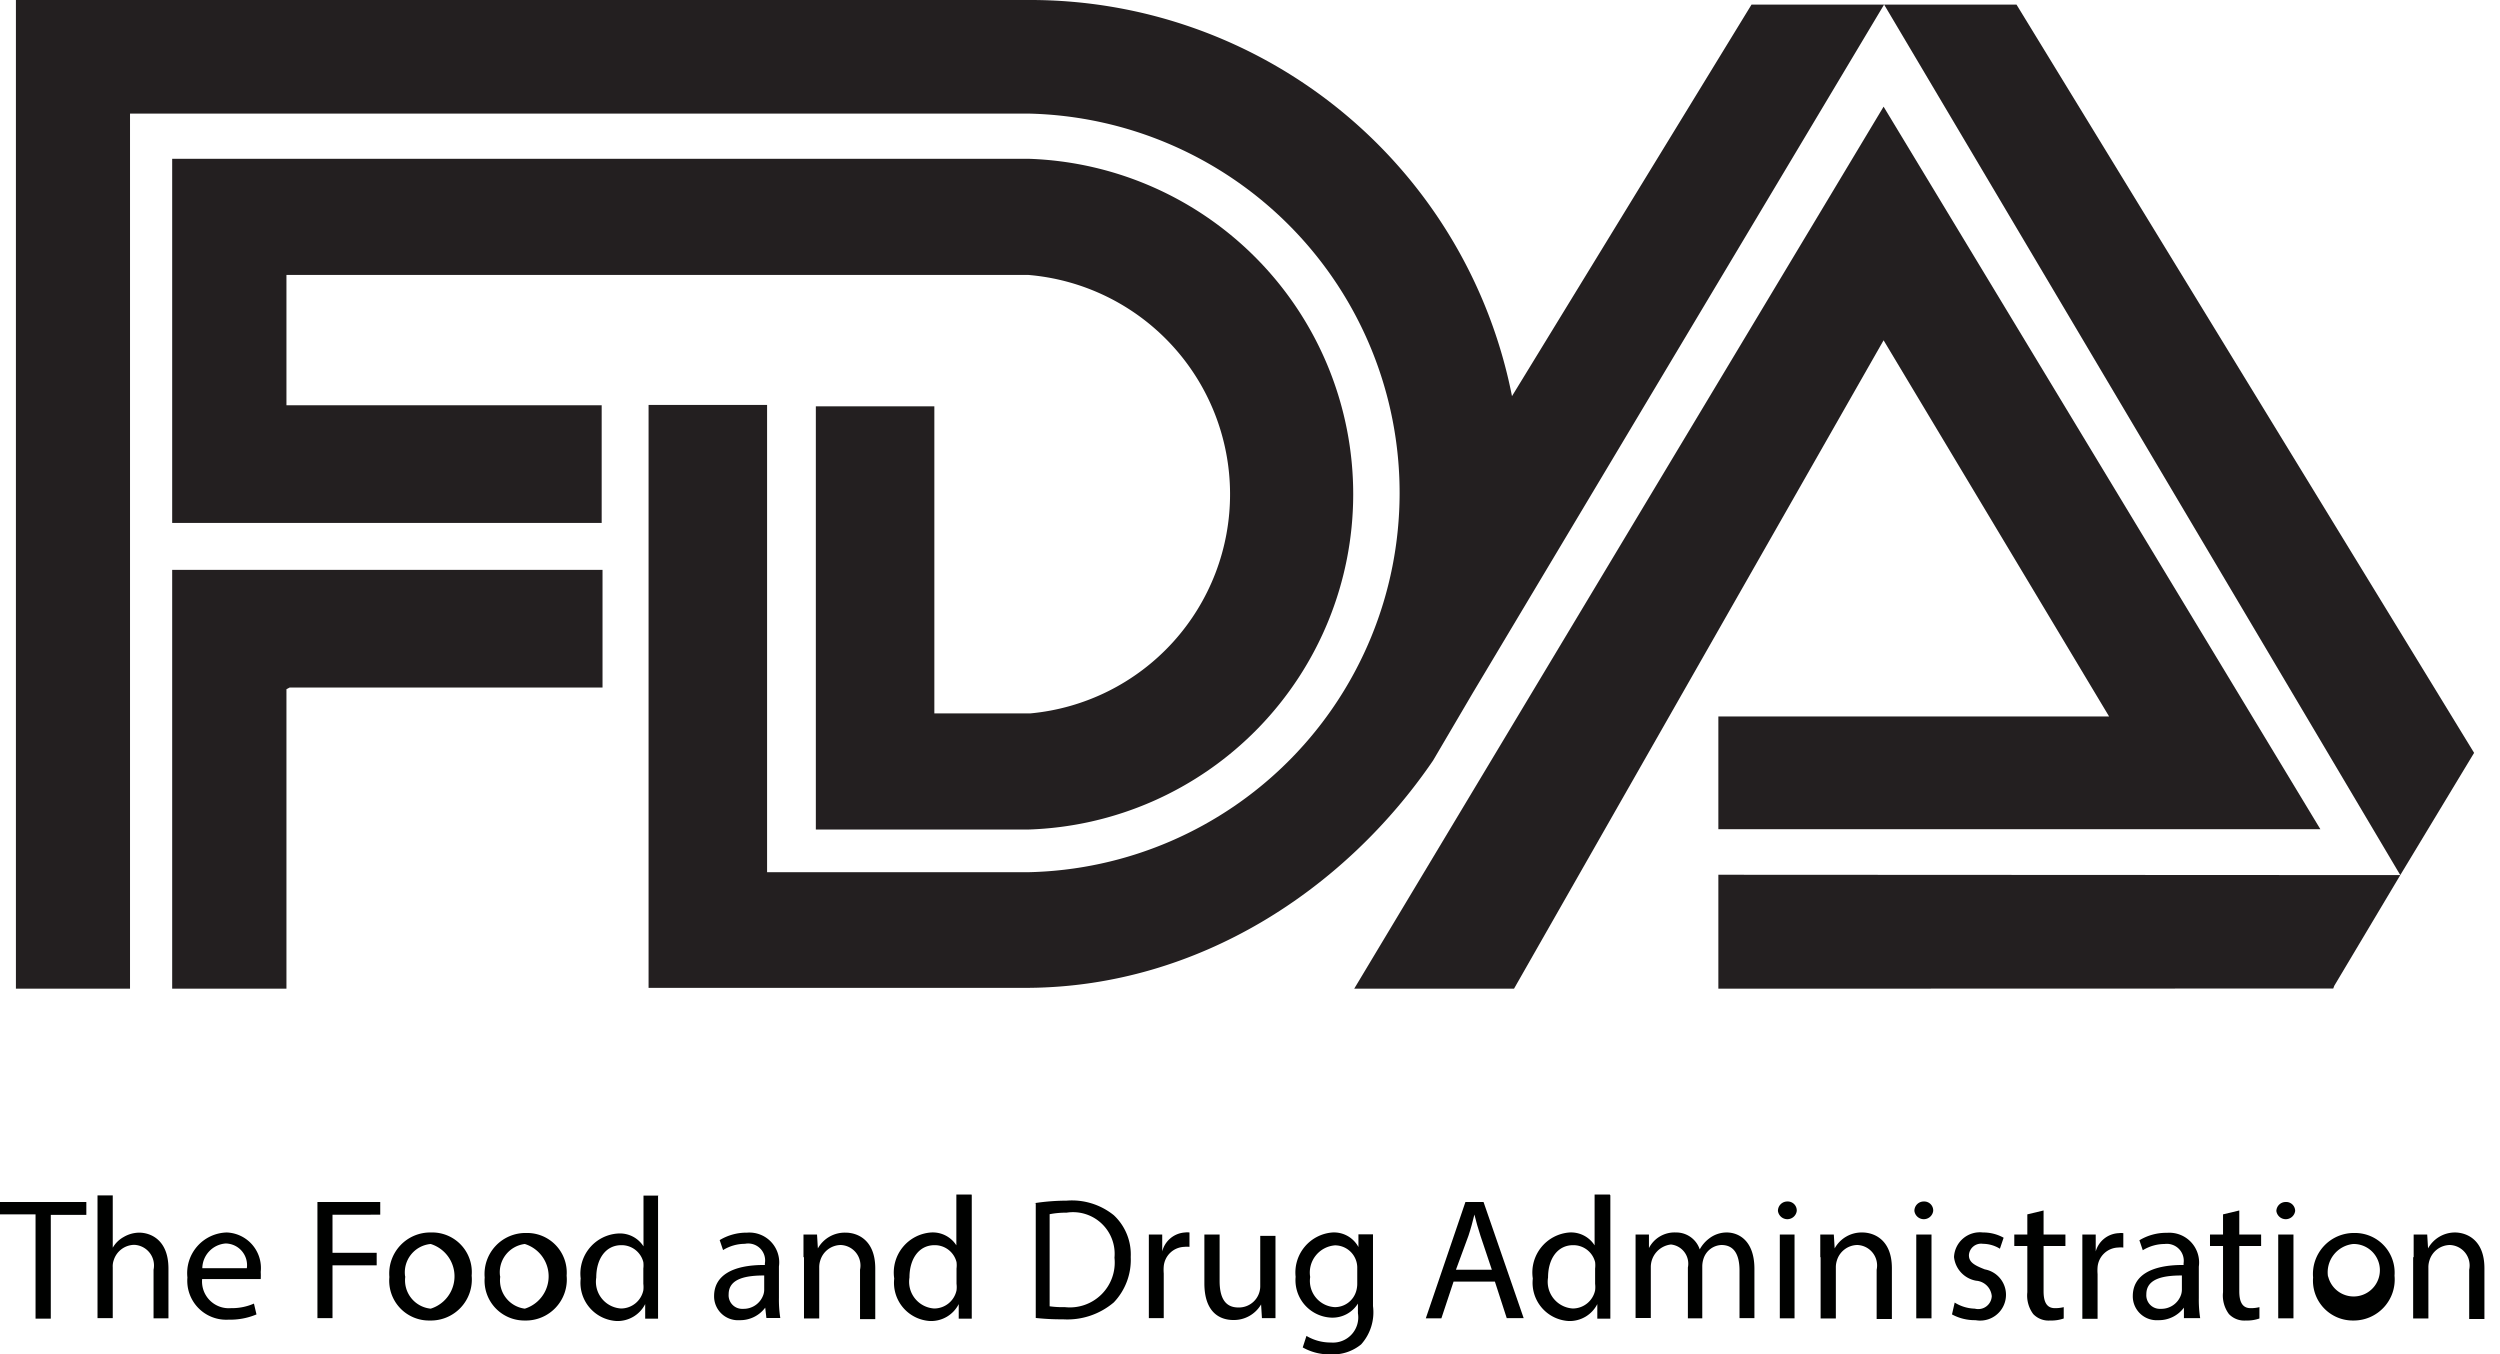 <svg xmlns="http://www.w3.org/2000/svg" viewBox="0 0 147.67 80"><defs><style>.a{fill:#231f20;fill-rule:evenodd;}.b{fill:#000100;}</style></defs><title>logos</title><polygon class="a" points="17.11 40.61 35.59 40.61 35.59 33.66 10.44 33.66 10.17 33.66 10.17 58.4 16.92 58.4 16.92 40.71 17.11 40.61 17.11 40.61"/><path class="a" d="M10.17,9.38H60.66l0.11,0A19.82,19.82,0,0,1,60.71,49H48.19v-25h7V42.14h5.66a13,13,0,0,0-.11-25.9H16.92v7.7H35.54l0,6.95H10.17V9.38h0Z"/><polygon class="a" points="111.29 0.27 141.78 51.69 146.14 44.47 119.11 0.27 111.29 0.27 111.29 0.27"/><polygon class="a" points="79.99 58.4 111.26 6.3 137.06 48.98 101.5 48.98 101.5 42.32 124.58 42.32 111.26 20.1 89.43 58.4 79.99 58.4 79.99 58.4"/><polygon class="a" points="141.78 51.69 101.5 51.67 101.5 58.4 137.82 58.39 137.88 58.23 141.78 51.69 141.78 51.69"/><path class="a" d="M38.31,51.47l0-27.55h7v27.6h15.4a22.41,22.41,0,0,0,.05-44.81H7.68V58.4H0.94V0H60.82A29,29,0,0,1,89.31,23.4L103.46,0.27h7.83L87,40.92l-2.35,4c-5.22,7.65-13.88,13.34-23.85,13.43H38.31V51.47h0Z"/><path class="b" d="M2.1,71.73H0V71H5.1v0.76H3v6.13H2.1V71.73Z"/><path class="b" d="M5.76,70.61h0.9v3.09h0a1.67,1.67,0,0,1,.64-0.63,1.85,1.85,0,0,1,.92-0.26c0.66,0,1.73.41,1.73,2.12v2.94H9.07V75a1.22,1.22,0,0,0-1.14-1.47,1.29,1.29,0,0,0-1.21.9,1.09,1.09,0,0,0-.06.43v3H5.76V70.61Z"/><path class="b" d="M11.94,75.55a1.58,1.58,0,0,0,1.7,1.72A3.25,3.25,0,0,0,15,77l0.15,0.64a4,4,0,0,1-1.65.31,2.3,2.3,0,0,1-2.43-2.49A2.4,2.4,0,0,1,13.4,72.8a2.1,2.1,0,0,1,2,2.33,3.35,3.35,0,0,1,0,.42H11.94Zm2.64-.64a1.28,1.28,0,0,0-1.25-1.46,1.49,1.49,0,0,0-1.38,1.46h2.63Z"/><path class="b" d="M18.75,71h3.71v0.75H19.64V74h2.61v0.74H19.64v3.12H18.75V71Z"/><path class="b" d="M27.86,75.35A2.42,2.42,0,0,1,25.39,78,2.35,2.35,0,0,1,23,75.43a2.42,2.42,0,0,1,2.45-2.63A2.34,2.34,0,0,1,27.86,75.35Zm-3.92.05a1.68,1.68,0,0,0,1.5,1.9,2,2,0,0,0,0-3.82A1.68,1.68,0,0,0,23.93,75.4Z"/><path class="b" d="M33.47,75.35A2.42,2.42,0,0,1,31,78a2.35,2.35,0,0,1-2.37-2.54,2.42,2.42,0,0,1,2.45-2.63A2.34,2.34,0,0,1,33.47,75.35Zm-3.92.05A1.68,1.68,0,0,0,31,77.3a2,2,0,0,0,0-3.82A1.68,1.68,0,0,0,29.54,75.4Z"/><path class="b" d="M38.87,70.61v6c0,0.44,0,.94,0,1.28H38.11l0-.86h0a1.83,1.83,0,0,1-1.69,1,2.26,2.26,0,0,1-2.12-2.51,2.37,2.37,0,0,1,2.22-2.66,1.65,1.65,0,0,1,1.49.76h0v-3h0.9ZM38,74.93a1.6,1.6,0,0,0,0-.38,1.32,1.32,0,0,0-1.3-1c-0.93,0-1.48.82-1.48,1.91a1.58,1.58,0,0,0,1.46,1.83,1.35,1.35,0,0,0,1.32-1.07,1.58,1.58,0,0,0,0-.39V74.93Z"/><path class="b" d="M45.27,77.86l-0.07-.62h0a1.84,1.84,0,0,1-1.51.74,1.41,1.41,0,0,1-1.51-1.42c0-1.2,1.06-1.85,3-1.84v-0.1A1,1,0,0,0,44,73.47a2.46,2.46,0,0,0-1.29.37l-0.2-.59a3.07,3.07,0,0,1,1.62-.44,1.76,1.76,0,0,1,1.88,2v1.85a7,7,0,0,0,.08,1.19H45.27Zm-0.13-2.52c-1,0-2.1.15-2.1,1.11a0.8,0.8,0,0,0,.85.86,1.23,1.23,0,0,0,1.2-.83,0.93,0.93,0,0,0,.05-0.29V75.34Z"/><path class="b" d="M47.46,74.26c0-.51,0-0.93,0-1.34h0.8l0.05,0.82h0a1.82,1.82,0,0,1,1.64-.93c0.68,0,1.75.41,1.75,2.11v3h-0.9V75a1.21,1.21,0,0,0-1.14-1.46,1.28,1.28,0,0,0-1.21.92,1.3,1.3,0,0,0-.06.42v3h-0.9V74.26Z"/><path class="b" d="M57.4,70.61v6c0,0.44,0,.94,0,1.28H56.63l0-.86h0a1.83,1.83,0,0,1-1.69,1,2.26,2.26,0,0,1-2.12-2.51A2.37,2.37,0,0,1,55,72.8a1.65,1.65,0,0,1,1.49.76h0v-3h0.9Zm-0.9,4.32a1.58,1.58,0,0,0,0-.38,1.32,1.32,0,0,0-1.3-1c-0.93,0-1.48.82-1.48,1.91a1.58,1.58,0,0,0,1.46,1.83,1.35,1.35,0,0,0,1.32-1.07,1.55,1.55,0,0,0,0-.39V74.93Z"/><path class="b" d="M61.09,71.07A12.75,12.75,0,0,1,63,70.92a3.94,3.94,0,0,1,2.79.86,3.17,3.17,0,0,1,1,2.47,3.64,3.64,0,0,1-1,2.68,4.24,4.24,0,0,1-3,1,14.37,14.37,0,0,1-1.61-.08V71.07ZM62,77.16a5.63,5.63,0,0,0,.9.05,2.65,2.65,0,0,0,2.93-2.92A2.46,2.46,0,0,0,63,71.63a5.07,5.07,0,0,0-1,.09v5.44Z"/><path class="b" d="M67.86,74.46c0-.58,0-1.08,0-1.54h0.79l0,1h0A1.48,1.48,0,0,1,70,72.8a1,1,0,0,1,.26,0v0.85a1.35,1.35,0,0,0-.31,0,1.26,1.26,0,0,0-1.21,1.15,2.54,2.54,0,0,0,0,.42v2.64H67.86v-3.4Z"/><path class="b" d="M75.34,76.51c0,0.51,0,1,0,1.35h-0.8l-0.05-.81h0a1.86,1.86,0,0,1-1.64.92c-0.78,0-1.71-.43-1.71-2.17V72.92h0.9v2.74c0,0.94.29,1.57,1.1,1.57A1.26,1.26,0,0,0,74.44,76v-3h0.9v3.6Z"/><path class="b" d="M81.1,72.92c0,0.36,0,.76,0,1.36v2.87a2.84,2.84,0,0,1-.7,2.26,2.62,2.62,0,0,1-1.8.59,3.19,3.19,0,0,1-1.65-.41l0.22-.68a2.79,2.79,0,0,0,1.45.39,1.49,1.49,0,0,0,1.59-1.73V77h0a1.77,1.77,0,0,1-1.57.83,2.21,2.21,0,0,1-2.11-2.41A2.37,2.37,0,0,1,78.7,72.8a1.64,1.64,0,0,1,1.54.86h0l0-.75H81.1Zm-0.93,2a1.32,1.32,0,0,0-1.31-1.36,1.61,1.61,0,0,0-1.47,1.87,1.55,1.55,0,0,0,1.46,1.78,1.31,1.31,0,0,0,1.25-.92,1.56,1.56,0,0,0,.07-0.48V74.87Z"/><path class="b" d="M85.86,75.7l-0.72,2.17H84.22L86.56,71h1.07L90,77.86H89L88.3,75.7H85.86Zm2.26-.7-0.67-2c-0.15-.45-0.26-0.86-0.36-1.26h0c-0.1.41-.21,0.83-0.35,1.25L86,75h2.07Z"/><path class="b" d="M95.12,70.61v6c0,0.44,0,.94,0,1.28H94.35l0-.86h0a1.83,1.83,0,0,1-1.69,1,2.26,2.26,0,0,1-2.12-2.51A2.37,2.37,0,0,1,92.7,72.8a1.65,1.65,0,0,1,1.49.76h0v-3h0.9Zm-0.9,4.32a1.6,1.6,0,0,0,0-.38,1.32,1.32,0,0,0-1.3-1c-0.93,0-1.48.82-1.48,1.91a1.58,1.58,0,0,0,1.46,1.83,1.35,1.35,0,0,0,1.32-1.07,1.58,1.58,0,0,0,0-.39V74.93Z"/><path class="b" d="M96.61,74.26c0-.51,0-0.93,0-1.34h0.79l0,0.8h0A1.7,1.7,0,0,1,99,72.8a1.46,1.46,0,0,1,1.4,1h0a2,2,0,0,1,.55-0.64A1.69,1.69,0,0,1,102,72.8c0.65,0,1.63.43,1.63,2.15v2.91h-0.88v-2.8c0-1-.35-1.52-1.07-1.52a1.16,1.16,0,0,0-1.06.82,1.48,1.48,0,0,0-.07.45v3.06H99.7v-3a1.14,1.14,0,0,0-1-1.36,1.34,1.34,0,0,0-1.19,1.34v3H96.61V74.26Z"/><path class="b" d="M106.13,71.53a0.56,0.56,0,0,1-1.11,0,0.55,0.55,0,0,1,.56-0.56A0.53,0.53,0,0,1,106.13,71.53Zm-1,6.34V72.92H106v4.95h-0.9Z"/><path class="b" d="M107.52,74.26c0-.51,0-0.93,0-1.34h0.8l0.05,0.82h0A1.82,1.82,0,0,1,110,72.8c0.68,0,1.75.41,1.75,2.11v3h-0.9V75a1.21,1.21,0,0,0-1.14-1.46,1.28,1.28,0,0,0-1.21.92,1.3,1.3,0,0,0-.06.42v3h-0.9V74.26Z"/><path class="b" d="M114.19,71.53a0.56,0.56,0,0,1-1.11,0,0.55,0.55,0,0,1,.56-0.56A0.53,0.53,0,0,1,114.19,71.53Zm-1,6.34V72.92h0.9v4.95h-0.9Z"/><path class="b" d="M115.46,76.94a2.36,2.36,0,0,0,1.19.36,0.8,0.8,0,0,0,1-.74,1,1,0,0,0-.92-0.91,1.59,1.59,0,0,1-1.31-1.4,1.53,1.53,0,0,1,1.71-1.45,2.47,2.47,0,0,1,1.22.31l-0.22.65a1.92,1.92,0,0,0-1-.29,0.72,0.72,0,0,0-.83.67c0,0.41.3,0.59,0.94,0.84a1.51,1.51,0,1,1-.55,3,2.82,2.82,0,0,1-1.39-.34Z"/><path class="b" d="M120.71,71.5v1.42H122V73.6h-1.29v2.67c0,0.61.17,1,.67,1a2,2,0,0,0,.52-0.06l0,0.67a2.2,2.2,0,0,1-.8.12,1.25,1.25,0,0,1-1-.38,1.83,1.83,0,0,1-.35-1.29V73.6h-0.77V72.92h0.77V71.73Z"/><path class="b" d="M123,74.46c0-.58,0-1.08,0-1.54h0.79l0,1h0a1.48,1.48,0,0,1,1.37-1.08,1,1,0,0,1,.26,0v0.85a1.35,1.35,0,0,0-.31,0,1.26,1.26,0,0,0-1.21,1.15,2.54,2.54,0,0,0,0,.42v2.64H123v-3.4Z"/><path class="b" d="M129,77.86L129,77.24h0a1.84,1.84,0,0,1-1.51.74,1.41,1.41,0,0,1-1.51-1.42c0-1.2,1.06-1.85,3-1.84v-0.1a1,1,0,0,0-1.12-1.14,2.47,2.47,0,0,0-1.29.37l-0.2-.59a3.07,3.07,0,0,1,1.63-.44,1.76,1.76,0,0,1,1.88,2v1.85a7,7,0,0,0,.08,1.19H129Zm-0.13-2.52c-1,0-2.09.15-2.09,1.11a0.8,0.8,0,0,0,.85.86,1.23,1.23,0,0,0,1.2-.83,1,1,0,0,0,.05-0.29V75.34Z"/><path class="b" d="M132.27,71.5v1.42h1.29V73.6h-1.29v2.67c0,0.61.17,1,.67,1a2,2,0,0,0,.52-0.06l0,0.67a2.2,2.2,0,0,1-.8.12,1.25,1.25,0,0,1-1-.38,1.83,1.83,0,0,1-.35-1.29V73.6h-0.77V72.92h0.77V71.73Z"/><path class="b" d="M135.57,71.53a0.56,0.56,0,0,1-1.11,0A0.55,0.55,0,0,1,135,71,0.53,0.53,0,0,1,135.57,71.53Zm-1,6.34V72.92h0.9v4.95h-0.9Z"/><path class="b" d="M141.44,75.35A2.42,2.42,0,0,1,139,78a2.35,2.35,0,0,1-2.37-2.54,2.42,2.42,0,0,1,2.45-2.63A2.34,2.34,0,0,1,141.44,75.35Zm-3.92.05A1.55,1.55,0,1,0,139,73.48,1.68,1.68,0,0,0,137.51,75.4Z"/><path class="b" d="M142.57,74.26c0-.51,0-0.93,0-1.34h0.8l0.05,0.82h0A1.82,1.82,0,0,1,145,72.8c0.68,0,1.75.41,1.75,2.11v3h-0.9V75a1.21,1.21,0,0,0-1.14-1.46,1.28,1.28,0,0,0-1.21.92,1.3,1.3,0,0,0-.06.42v3h-0.9V74.26Z"/></svg>